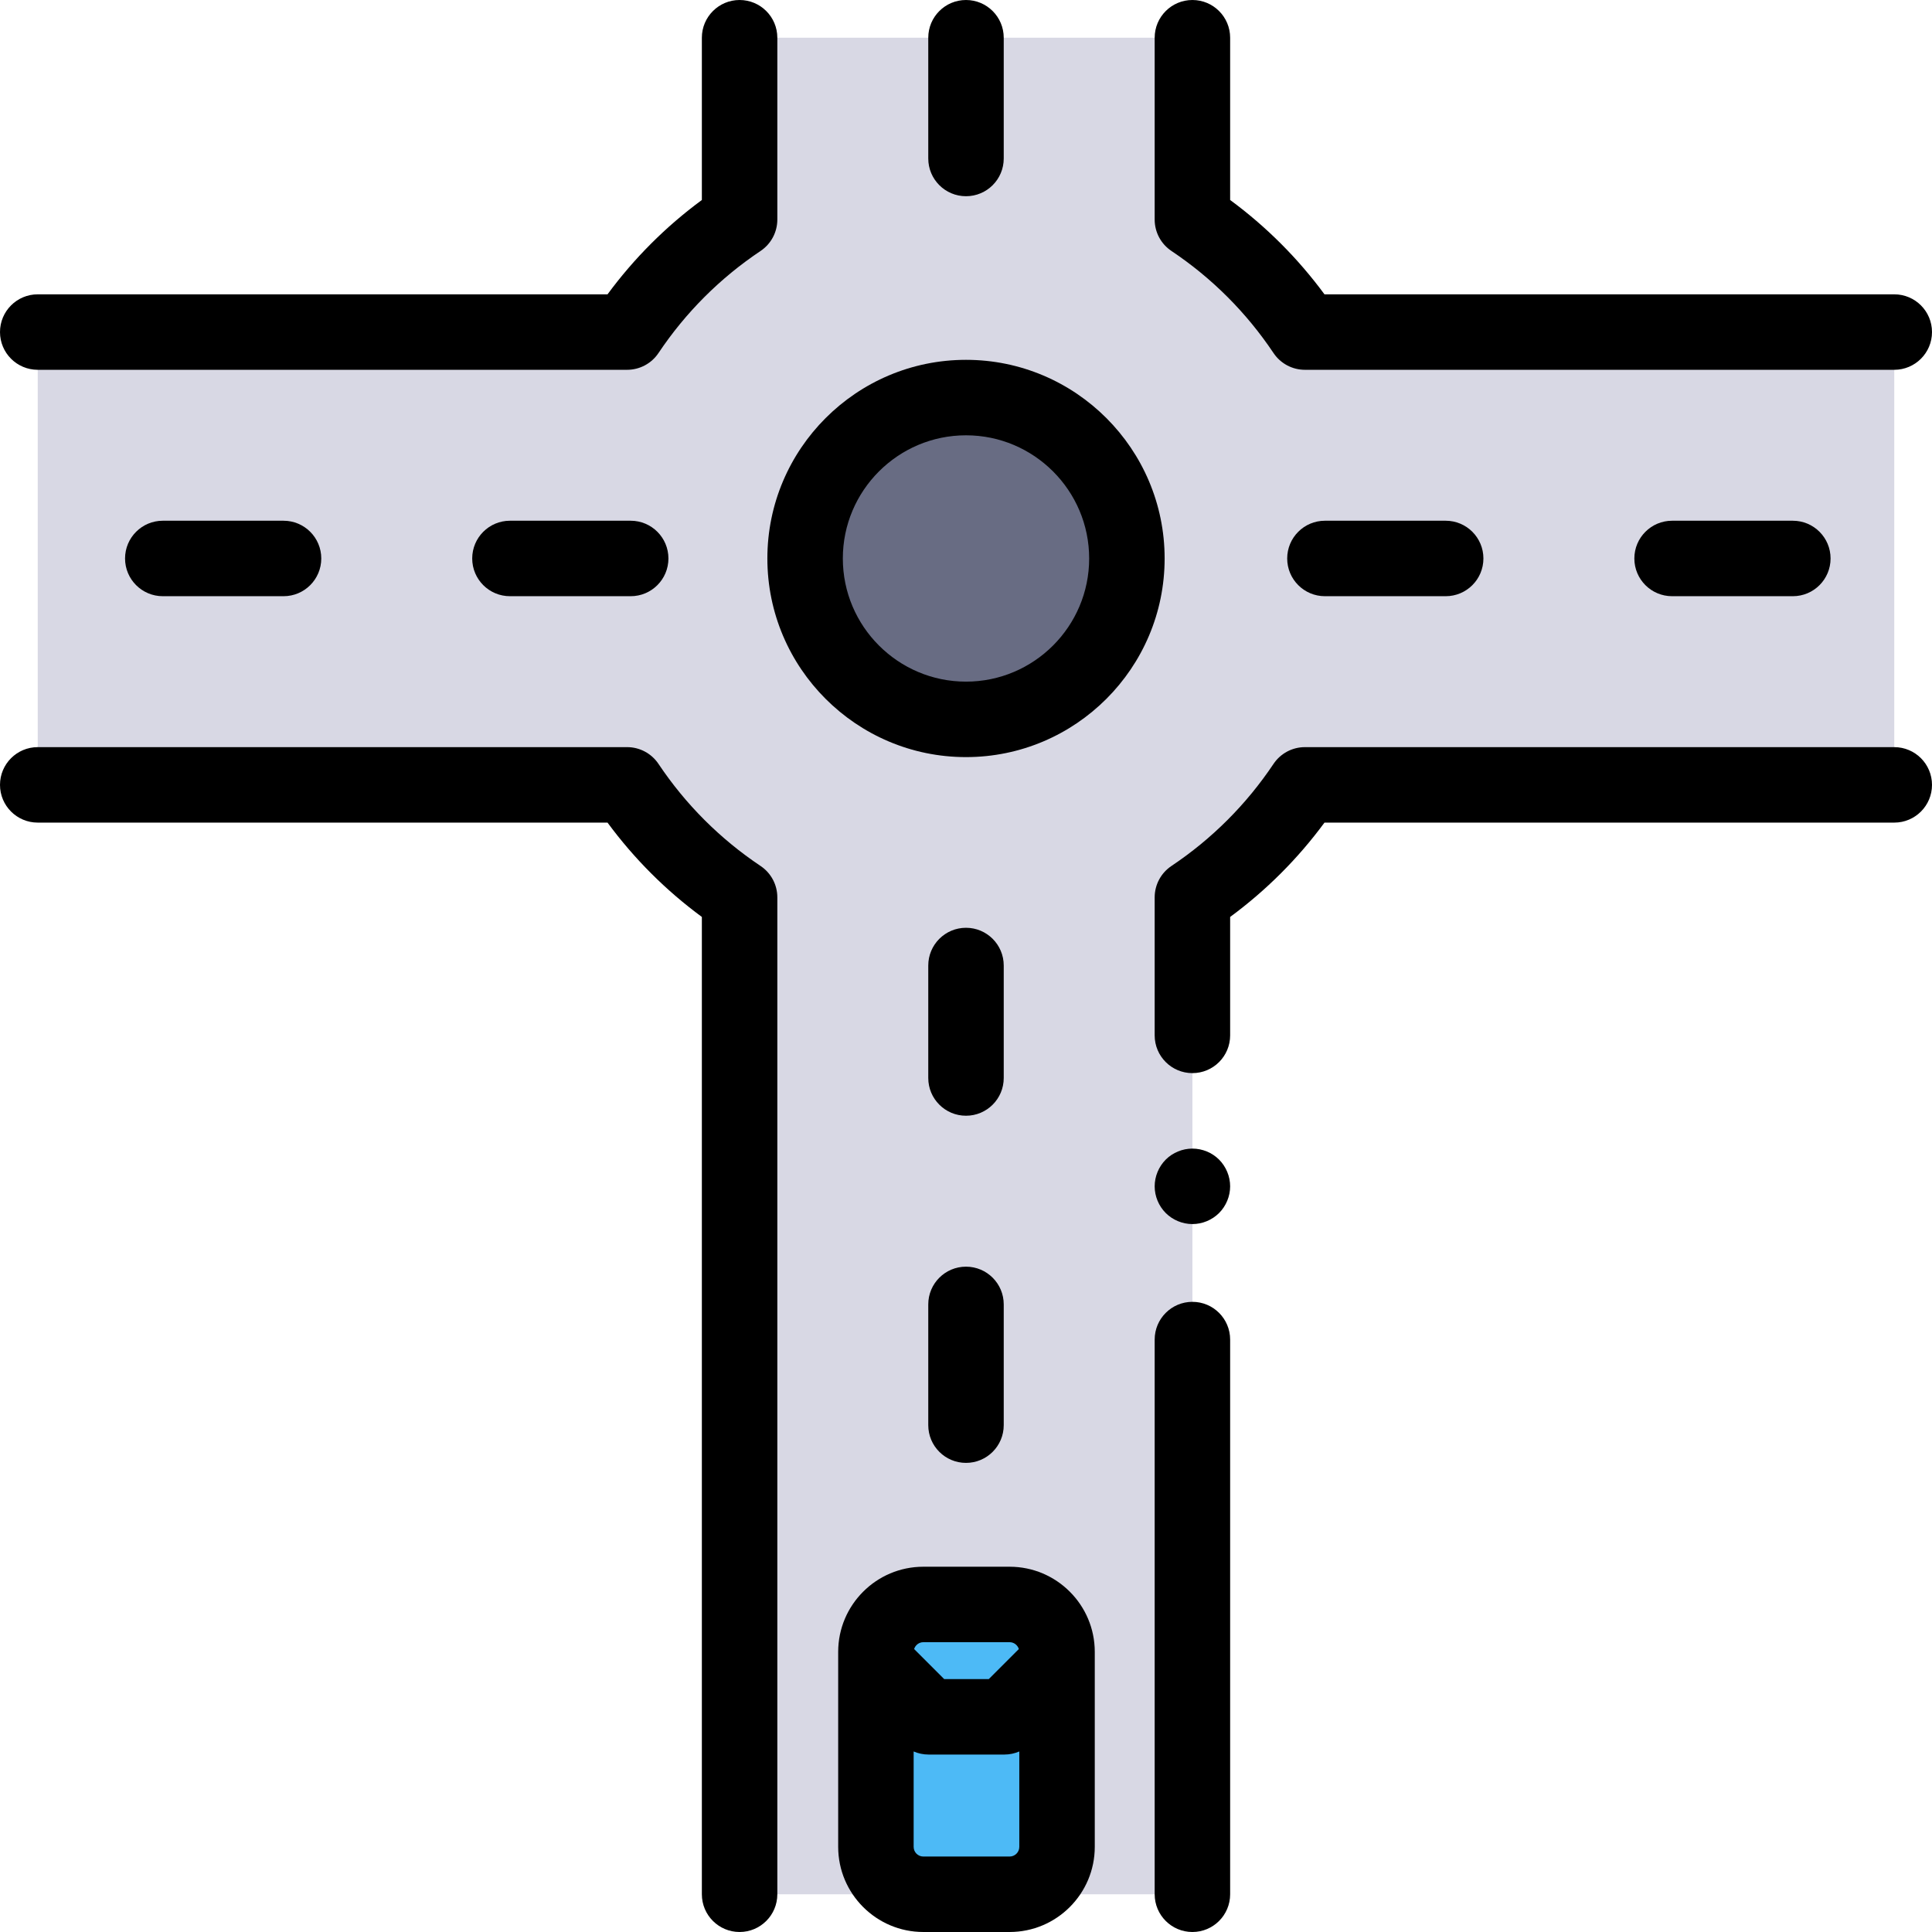 <?xml version="1.0" encoding="iso-8859-1"?>
<!-- Generator: Adobe Illustrator 19.0.0, SVG Export Plug-In . SVG Version: 6.00 Build 0)  -->
<svg xmlns="http://www.w3.org/2000/svg" xmlns:xlink="http://www.w3.org/1999/xlink" version="1.1" id="Layer_1" x="0px" y="0px" viewBox="0 0 512 512" style="enable-background:new 0 0 512 512;" xml:space="preserve" width="512" height="512">
<g id="XMLID_1720_">
	<g id="XMLID_1403_">
		<path id="XMLID_1404_" style="fill:#D8D8E4;" d="M502,88H345.808C337.922,76.219,327.781,66.078,316,58.192V10H196v48.192    C184.219,66.078,174.078,76.219,166.192,88H10v120h156.192c7.886,11.781,18.027,21.922,29.808,29.808V502h120V237.808    c11.781-7.886,21.922-18.027,29.808-29.808H502V88z"/>
		<path id="XMLID_1273_" style="fill:#4DBAF6;" d="M267.563,502H244.69c-6.939,0-12.563-5.625-12.563-12.563v-51.673    c0-6.939,5.625-12.563,12.563-12.563h22.873c6.939,0,12.563,5.625,12.563,12.563v51.673C280.127,496.375,274.502,502,267.563,502z    "/>
		<circle id="XMLID_1227_" style="fill:#686C83;" cx="256" cy="148" r="42.64"/>
		<g id="XMLID_438_">
			<path id="XMLID_439_" d="M502,198H345.808c-3.337,0-6.454,1.665-8.31,4.437c-7.2,10.756-16.305,19.861-27.061,27.061     c-2.772,1.856-4.437,4.973-4.437,8.31v36.58c0,5.522,4.477,10,10,10s10-4.478,10-10V243c9.57-7.051,17.949-15.431,25-25h151     c5.523,0,10-4.477,10-10S507.523,198,502,198z"/>
			<path id="XMLID_484_" d="M316,304.39c-2.63,0-5.21,1.061-7.07,2.92c-1.86,1.87-2.93,4.45-2.93,7.08s1.07,5.21,2.93,7.07     c1.86,1.859,4.44,2.93,7.07,2.93c2.63,0,5.21-1.07,7.07-2.93c1.86-1.86,2.93-4.44,2.93-7.07s-1.07-5.21-2.93-7.08     C321.21,305.45,318.63,304.39,316,304.39z"/>
			<path id="XMLID_485_" d="M316,345c-5.523,0-10,4.478-10,10v147c0,5.522,4.477,10,10,10s10-4.478,10-10V355     C326,349.478,321.523,345,316,345z"/>
			<path id="XMLID_486_" d="M201.563,229.498c-10.757-7.201-19.861-16.306-27.061-27.061c-1.856-2.773-4.973-4.438-8.31-4.438H10     c-5.523,0-10,4.477-10,10s4.477,10,10,10h151c7.051,9.569,15.431,17.948,25,25v259c0,5.522,4.477,10,10,10s10-4.478,10-10     V237.808C206,234.471,204.336,231.354,201.563,229.498z"/>
			<path id="XMLID_487_" d="M10,98h156.192c3.337,0,6.454-1.665,8.31-4.437c7.2-10.756,16.304-19.86,27.061-27.061     c2.772-1.856,4.437-4.973,4.437-8.31V10c0-5.523-4.477-10-10-10s-10,4.477-10,10v43c-9.57,7.052-17.949,15.431-25,25H10     C4.477,78,0,82.477,0,88S4.477,98,10,98z"/>
			<path id="XMLID_488_" d="M310.438,66.502c10.755,7.199,19.86,16.304,27.061,27.061c1.856,2.773,4.973,4.437,8.31,4.437H502     c5.523,0,10-4.477,10-10s-4.477-10-10-10H351c-7.052-9.57-15.431-17.949-25-25V10c0-5.523-4.477-10-10-10s-10,4.477-10,10v48.192     C306,61.529,307.665,64.646,310.438,66.502z"/>
			<path id="XMLID_491_" d="M256,95.36c-29.025,0-52.64,23.614-52.64,52.64s23.614,52.64,52.64,52.64s52.64-23.614,52.64-52.64     S285.025,95.36,256,95.36z M256,180.64c-17.998,0-32.64-14.642-32.64-32.64s14.642-32.64,32.64-32.64s32.64,14.642,32.64,32.64     S273.998,180.64,256,180.64z"/>
			<path id="XMLID_492_" d="M246,377.68c0,5.522,4.477,10,10,10s10-4.478,10-10v-32c0-5.522-4.477-10-10-10s-10,4.478-10,10V377.68z     "/>
			<path id="XMLID_493_" d="M256,295.68c5.523,0,10-4.478,10-10v-29.807c0-5.523-4.477-10-10-10s-10,4.477-10,10v29.807     C246,291.202,250.477,295.68,256,295.68z"/>
			<path id="XMLID_494_" d="M256,52c5.523,0,10-4.477,10-10V10c0-5.523-4.477-10-10-10s-10,4.477-10,10v32     C246,47.523,250.477,52,256,52z"/>
			<path id="XMLID_495_" d="M43.141,138c-5.523,0-10,4.477-10,10s4.477,10,10,10h32c5.523,0,10-4.477,10-10s-4.477-10-10-10H43.141z     "/>
			<path id="XMLID_499_" d="M167.141,138h-32c-5.523,0-10,4.477-10,10s4.477,10,10,10h32c5.523,0,10-4.477,10-10     S172.664,138,167.141,138z"/>
			<path id="XMLID_500_" d="M351.12,138c-5.523,0-10,4.477-10,10s4.477,10,10,10h32c5.523,0,10-4.477,10-10s-4.477-10-10-10H351.12z     "/>
			<path id="XMLID_501_" d="M443.12,138c-5.523,0-10,4.477-10,10s4.477,10,10,10h32c5.523,0,10-4.477,10-10s-4.477-10-10-10H443.12z     "/>
			<path id="XMLID_504_" d="M267.563,415.2H244.69c-12.441,0-22.563,10.122-22.563,22.563v51.673     c0,12.441,10.122,22.563,22.563,22.563h22.873c12.441,0,22.563-10.122,22.563-22.563v-51.673     C290.127,425.322,280.005,415.2,267.563,415.2z M244.69,435.2h22.873c1.15,0,2.114,0.766,2.438,1.811l-7.962,7.962h-11.824     l-7.962-7.962C242.577,435.966,243.541,435.2,244.69,435.2z M267.563,492H244.69c-1.414,0-2.563-1.15-2.563-2.563v-25.281     c1.235,0.531,2.575,0.817,3.946,0.817h20.108c1.371,0,2.71-0.287,3.946-0.817v25.281C270.127,490.85,268.977,492,267.563,492z"/>
		</g>
	</g>
	<g id="XMLID_1721_">
		
			<path id="XMLID_3_" style="fill:none;stroke:#000000;stroke-width:20;stroke-linecap:round;stroke-linejoin:round;stroke-miterlimit:10;" d="    M318,355"/>
	</g>
</g>















</svg>
